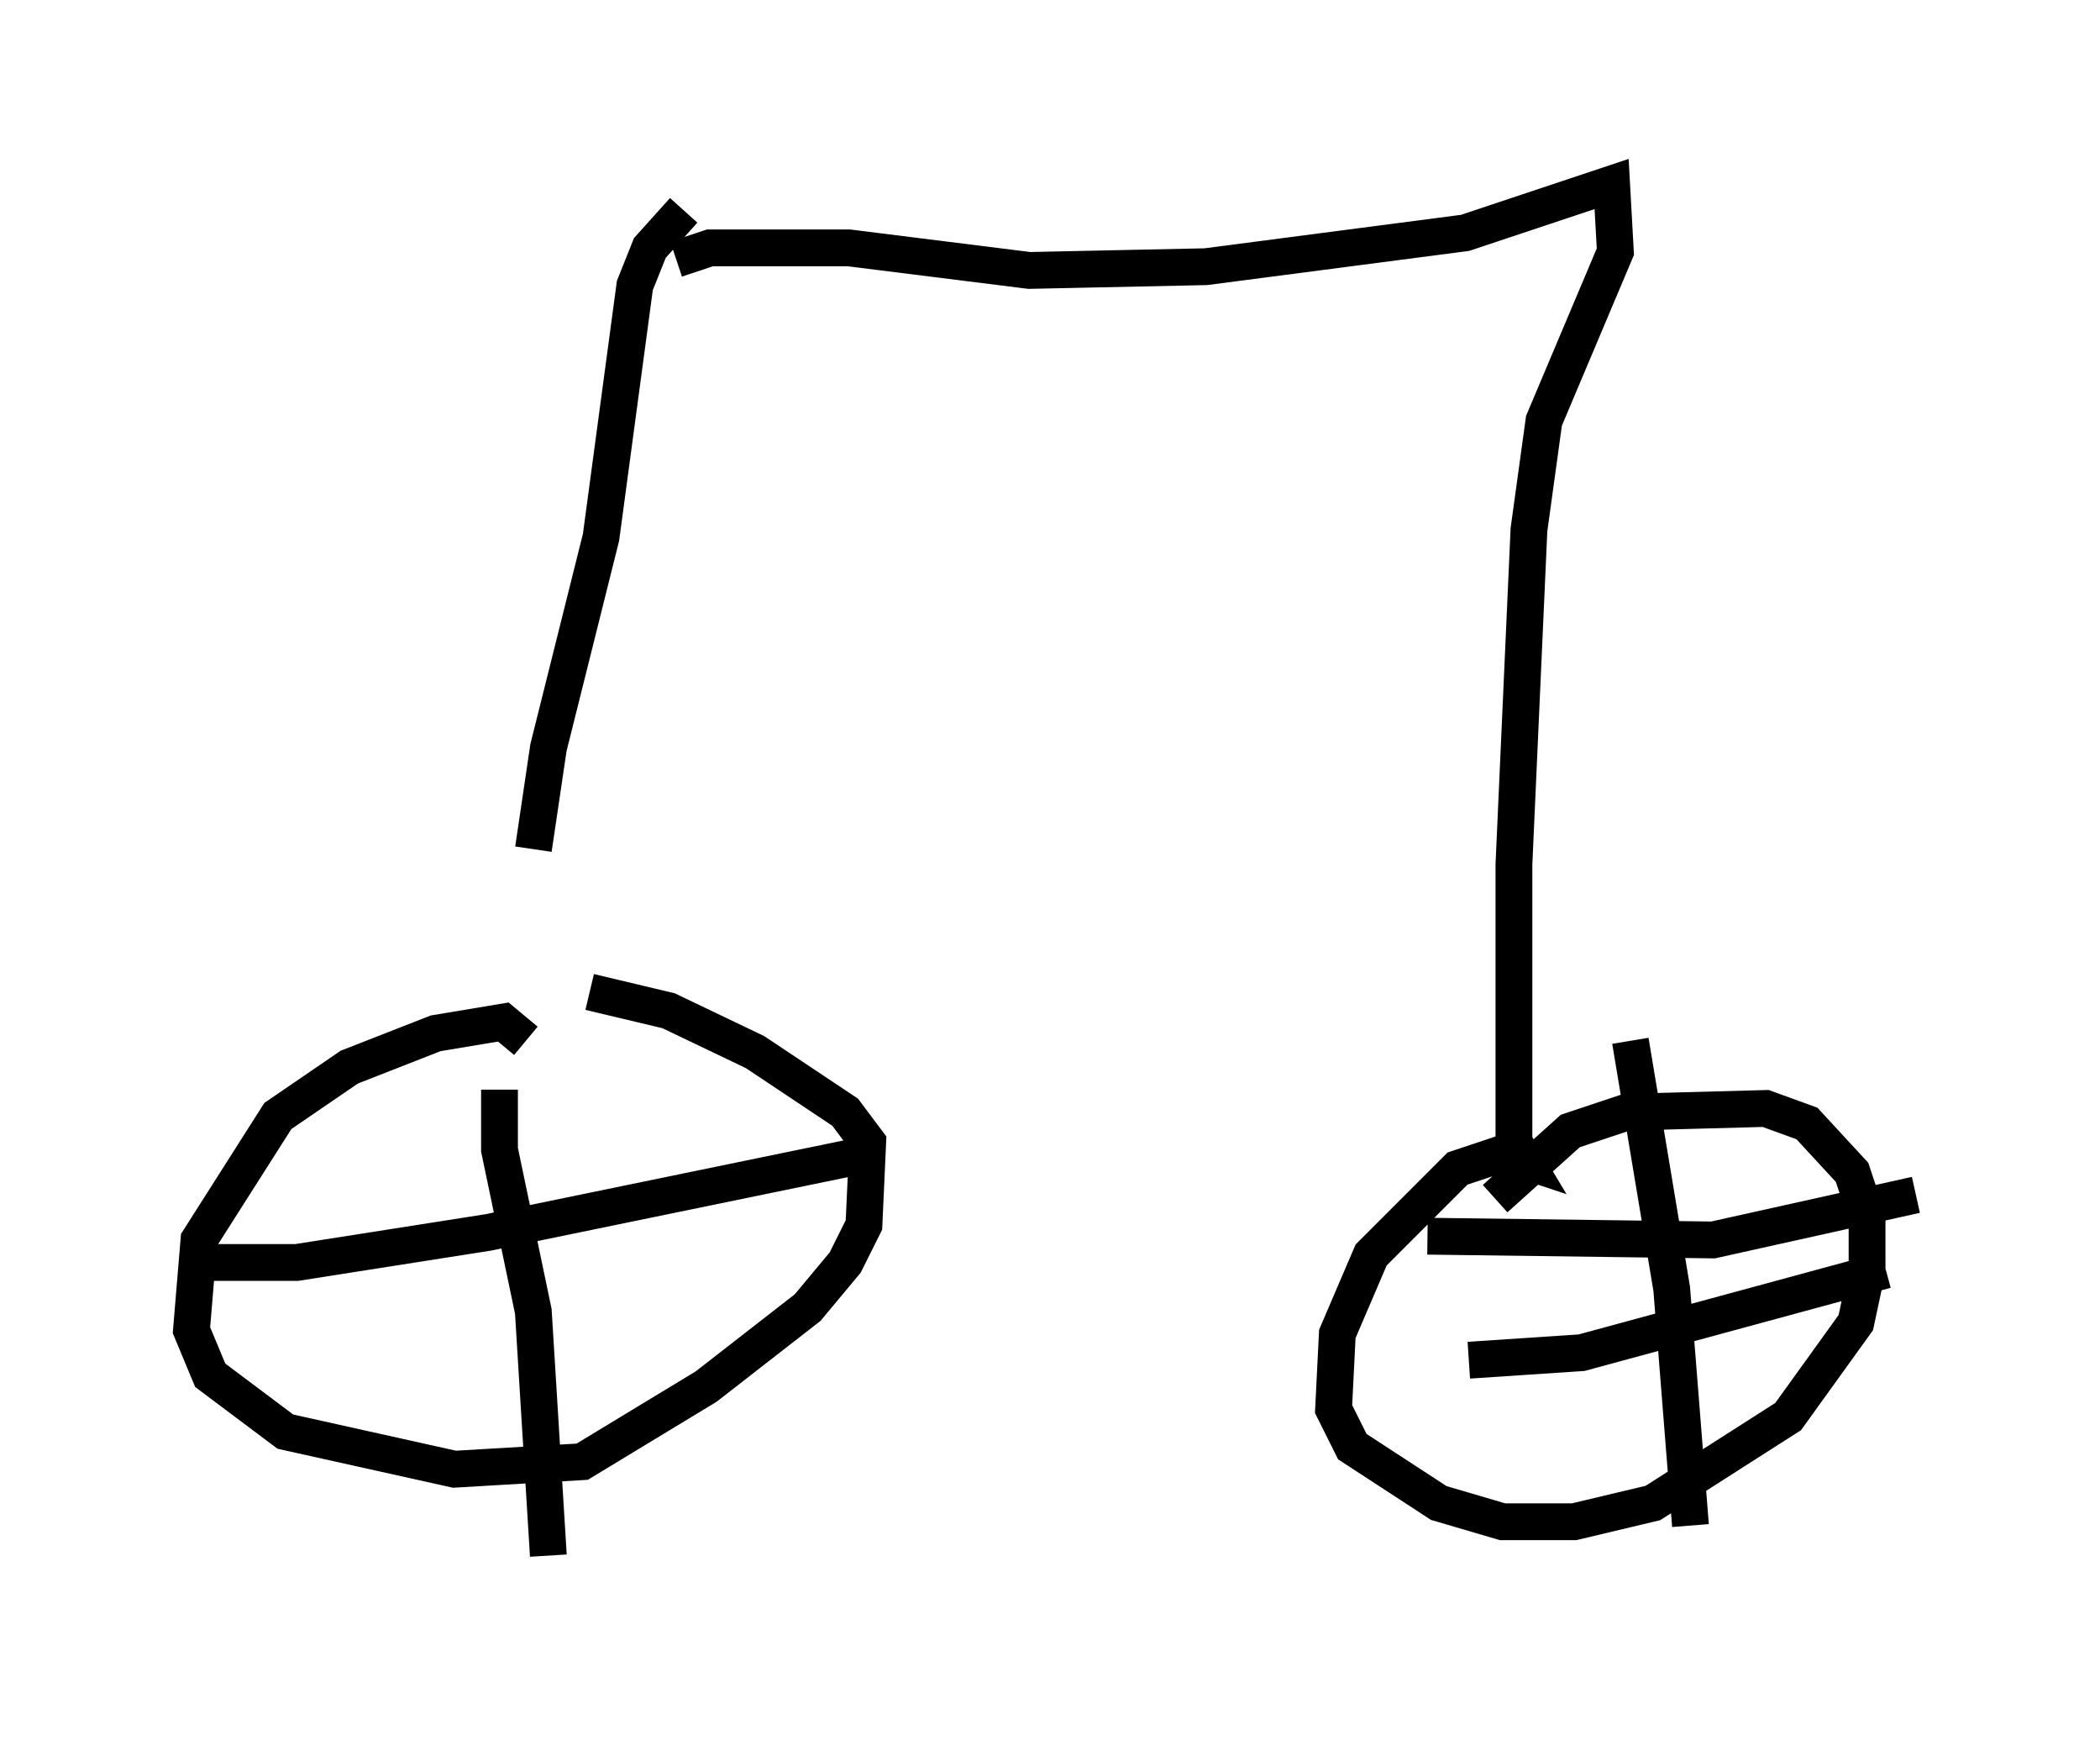 <?xml version="1.0" encoding="utf-8" ?>
<svg baseProfile="full" height="47.261" version="1.1" width="57.061" xmlns="http://www.w3.org/2000/svg" xmlns:ev="http://www.w3.org/2001/xml-events" xmlns:xlink="http://www.w3.org/1999/xlink"><defs /><rect fill="white" height="47.261" width="57.061" x="0" y="0" /><path d="M14.596, 27.561 m-0.102, -4.492 l0.408, -2.756 1.429, -5.717 l0.919, -6.84 0.408, -1.021 l0.919, -1.021 m-4.288, 22.561 l-0.613, -0.51 -1.838, 0.306 l-2.348, 0.919 -1.94, 1.327 l-2.144, 3.369 -0.204, 2.45 l0.51, 1.225 2.042, 1.531 l4.594, 1.021 3.471, -0.204 l3.369, -2.042 2.756, -2.144 l1.021, -1.225 0.51, -1.021 l0.102, -2.246 -0.613, -0.817 l-2.45, -1.633 -2.348, -1.123 l-2.144, -0.51 m-2.45, 2.654 l0.0, 1.633 0.919, 4.39 l0.408, 6.635 m-9.902, -7.963 l3.063, 0.0 5.206, -0.817 l10.413, -2.144 m-5.308, -24.296 l0.919, -0.306 3.777, 0.0 l4.9, 0.613 4.798, -0.102 l7.044, -0.919 3.981, -1.327 l0.102, 1.838 -1.94, 4.594 l-0.408, 2.96 -0.408, 9.086 l0.0, 7.554 0.306, 0.51 l-0.613, -0.204 -1.225, 0.408 l-2.348, 2.348 -0.919, 2.144 l-0.102, 2.042 0.51, 1.021 l2.348, 1.531 1.735, 0.51 l1.94, 0.0 2.144, -0.51 l3.675, -2.348 1.838, -2.552 l0.306, -1.429 0.0, -1.429 l-0.408, -1.225 -1.225, -1.327 l-1.123, -0.408 -3.777, 0.102 l-1.531, 0.51 -2.042, 1.838 m3.675, -4.288 l1.123, 6.738 0.51, 6.431 m-7.146, -7.861 l7.758, 0.102 5.513, -1.225 m-12.148, 4.492 l3.063, -0.204 8.269, -2.246 " fill="none" stroke="black" stroke-width="1" /></svg>